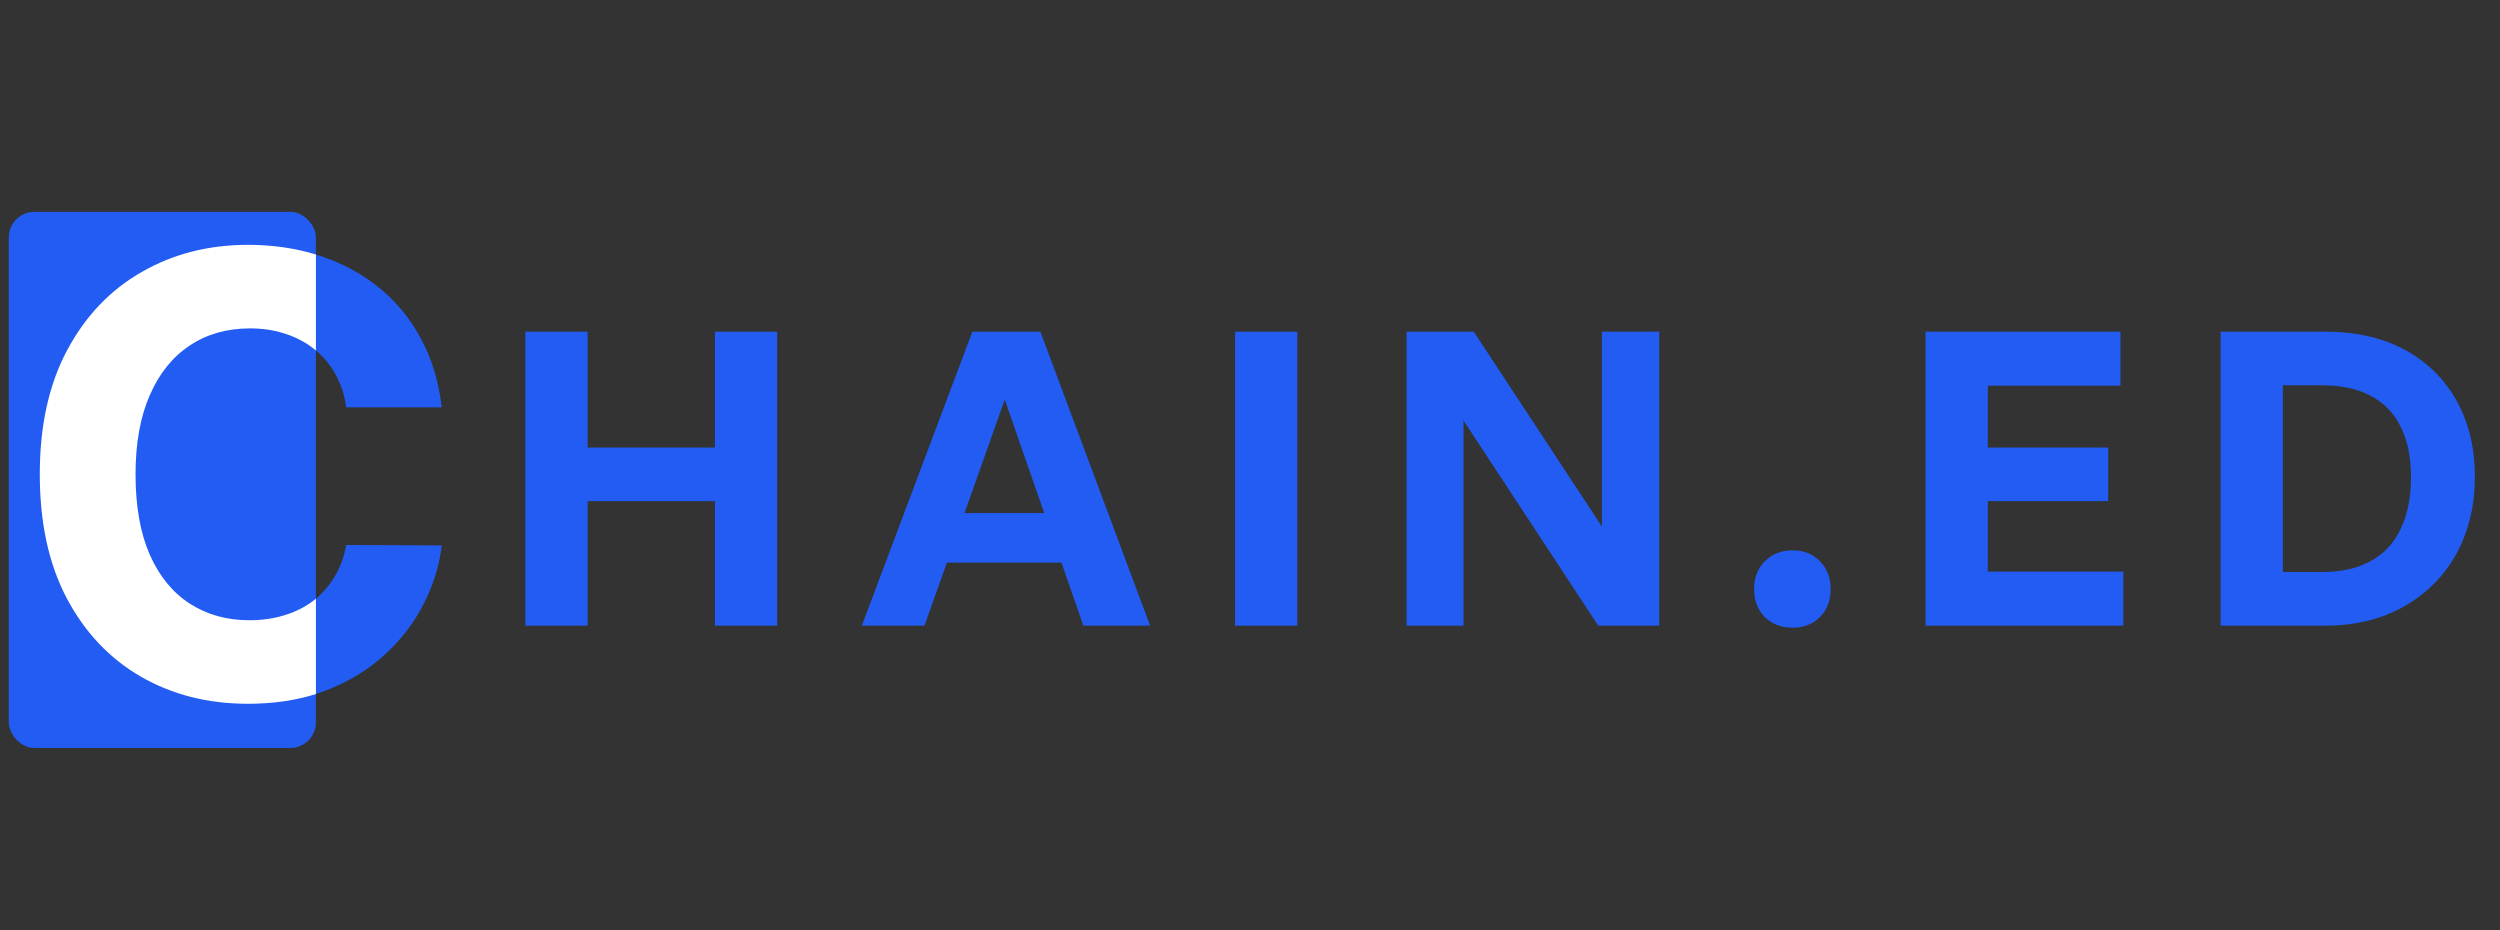 <svg width="129" height="48" viewBox="0 0 129 48" fill="none" xmlns="http://www.w3.org/2000/svg">
<rect x="0" y="0" width="129" height="48" fill="#333333" stroke="none"/>
<path d="M30.321 32.284H27.109V17.113H30.321V23.092H36.892V17.113H40.104V32.284H36.892V25.86H30.321V32.284ZM48.486 26.473H55.205L56.05 29.03H47.556L48.486 26.473ZM55.902 32.284L51.846 20.62L47.704 32.284H44.471L50.176 17.113H53.684L59.346 32.284H55.902ZM66.942 32.284H63.73V17.113H66.942V32.284ZM82.469 32.284L75.517 21.698V32.284H72.58V17.113H76.045L82.659 27.17V17.113H85.617V32.284H82.469ZM94.463 30.403C94.463 30.981 94.28 31.46 93.913 31.84C93.547 32.206 93.075 32.389 92.498 32.389C91.92 32.389 91.441 32.206 91.061 31.84C90.695 31.46 90.511 30.981 90.511 30.403C90.511 29.811 90.695 29.333 91.061 28.966C91.441 28.586 91.92 28.396 92.498 28.396C93.075 28.396 93.547 28.586 93.913 28.966C94.28 29.333 94.463 29.811 94.463 30.403ZM109.564 29.495V32.284H99.358V17.113H109.416V19.902H102.57V23.092H108.782V25.86H102.57V29.495H109.564ZM119.972 32.284H114.584V17.113H119.972C121.578 17.113 122.958 17.43 124.113 18.064C125.268 18.697 126.156 19.578 126.776 20.705C127.396 21.832 127.705 23.135 127.705 24.614C127.705 26.079 127.388 27.396 126.755 28.565C126.121 29.72 125.219 30.628 124.05 31.291C122.895 31.953 121.536 32.284 119.972 32.284ZM117.796 19.881V29.516H119.803C120.817 29.516 121.662 29.326 122.339 28.945C123.029 28.565 123.543 28.009 123.881 27.276C124.233 26.544 124.409 25.656 124.409 24.614C124.409 23.599 124.233 22.74 123.881 22.036C123.543 21.331 123.029 20.796 122.339 20.43C121.662 20.064 120.817 19.881 119.803 19.881H117.796Z" fill="#225CF3"/>
<path d="M22.796 21.02H17.866C17.776 20.382 17.592 19.815 17.314 19.32C17.037 18.817 16.68 18.39 16.245 18.037C15.81 17.684 15.307 17.414 14.737 17.227C14.174 17.039 13.563 16.945 12.902 16.945C11.709 16.945 10.67 17.241 9.785 17.834C8.899 18.419 8.213 19.275 7.725 20.4C7.237 21.518 6.994 22.877 6.994 24.475C6.994 26.118 7.237 27.499 7.725 28.617C8.22 29.735 8.911 30.579 9.796 31.149C10.681 31.719 11.706 32.004 12.869 32.004C13.521 32.004 14.126 31.918 14.681 31.746C15.243 31.573 15.742 31.322 16.178 30.991C16.613 30.654 16.973 30.245 17.258 29.765C17.551 29.285 17.753 28.737 17.866 28.121L22.796 28.144C22.668 29.202 22.349 30.222 21.839 31.205C21.336 32.181 20.657 33.055 19.802 33.828C18.954 34.593 17.941 35.201 16.763 35.651C15.592 36.094 14.268 36.315 12.79 36.315C10.734 36.315 8.896 35.85 7.275 34.919C5.662 33.989 4.386 32.642 3.448 30.879C2.518 29.116 2.053 26.981 2.053 24.475C2.053 21.961 2.525 19.823 3.471 18.059C4.416 16.296 5.699 14.953 7.32 14.03C8.941 13.1 10.764 12.634 12.79 12.634C14.126 12.634 15.364 12.822 16.504 13.197C17.652 13.572 18.669 14.12 19.554 14.84C20.44 15.553 21.16 16.427 21.715 17.463C22.278 18.498 22.638 19.684 22.796 21.02Z" fill="#225CF3"/>
<rect x="0.454" y="10.931" width="15.847" height="27.663" rx="1.321" fill="#225CF3"/>
<path fill-rule="evenodd" clip-rule="evenodd" d="M16.302 13.133C15.217 12.8 14.047 12.634 12.79 12.634C10.764 12.634 8.941 13.1 7.32 14.03C5.699 14.953 4.416 16.296 3.471 18.059C2.525 19.823 2.053 21.961 2.053 24.475C2.053 26.981 2.518 29.116 3.448 30.879C4.386 32.642 5.662 33.989 7.275 34.919C8.896 35.85 10.734 36.315 12.79 36.315C14.077 36.315 15.248 36.147 16.302 35.812V30.892C16.261 30.926 16.22 30.959 16.178 30.991C15.743 31.322 15.244 31.573 14.681 31.745C14.126 31.918 13.522 32.004 12.869 32.004C11.706 32.004 10.681 31.719 9.796 31.149C8.911 30.579 8.22 29.735 7.725 28.617C7.237 27.499 6.994 26.118 6.994 24.475C6.994 22.877 7.237 21.518 7.725 20.4C8.213 19.275 8.899 18.419 9.785 17.834C10.67 17.241 11.71 16.945 12.902 16.945C13.563 16.945 14.174 17.039 14.737 17.227C15.307 17.414 15.81 17.684 16.245 18.037C16.264 18.052 16.283 18.068 16.302 18.083V13.133Z" fill="white"/>
</svg>
